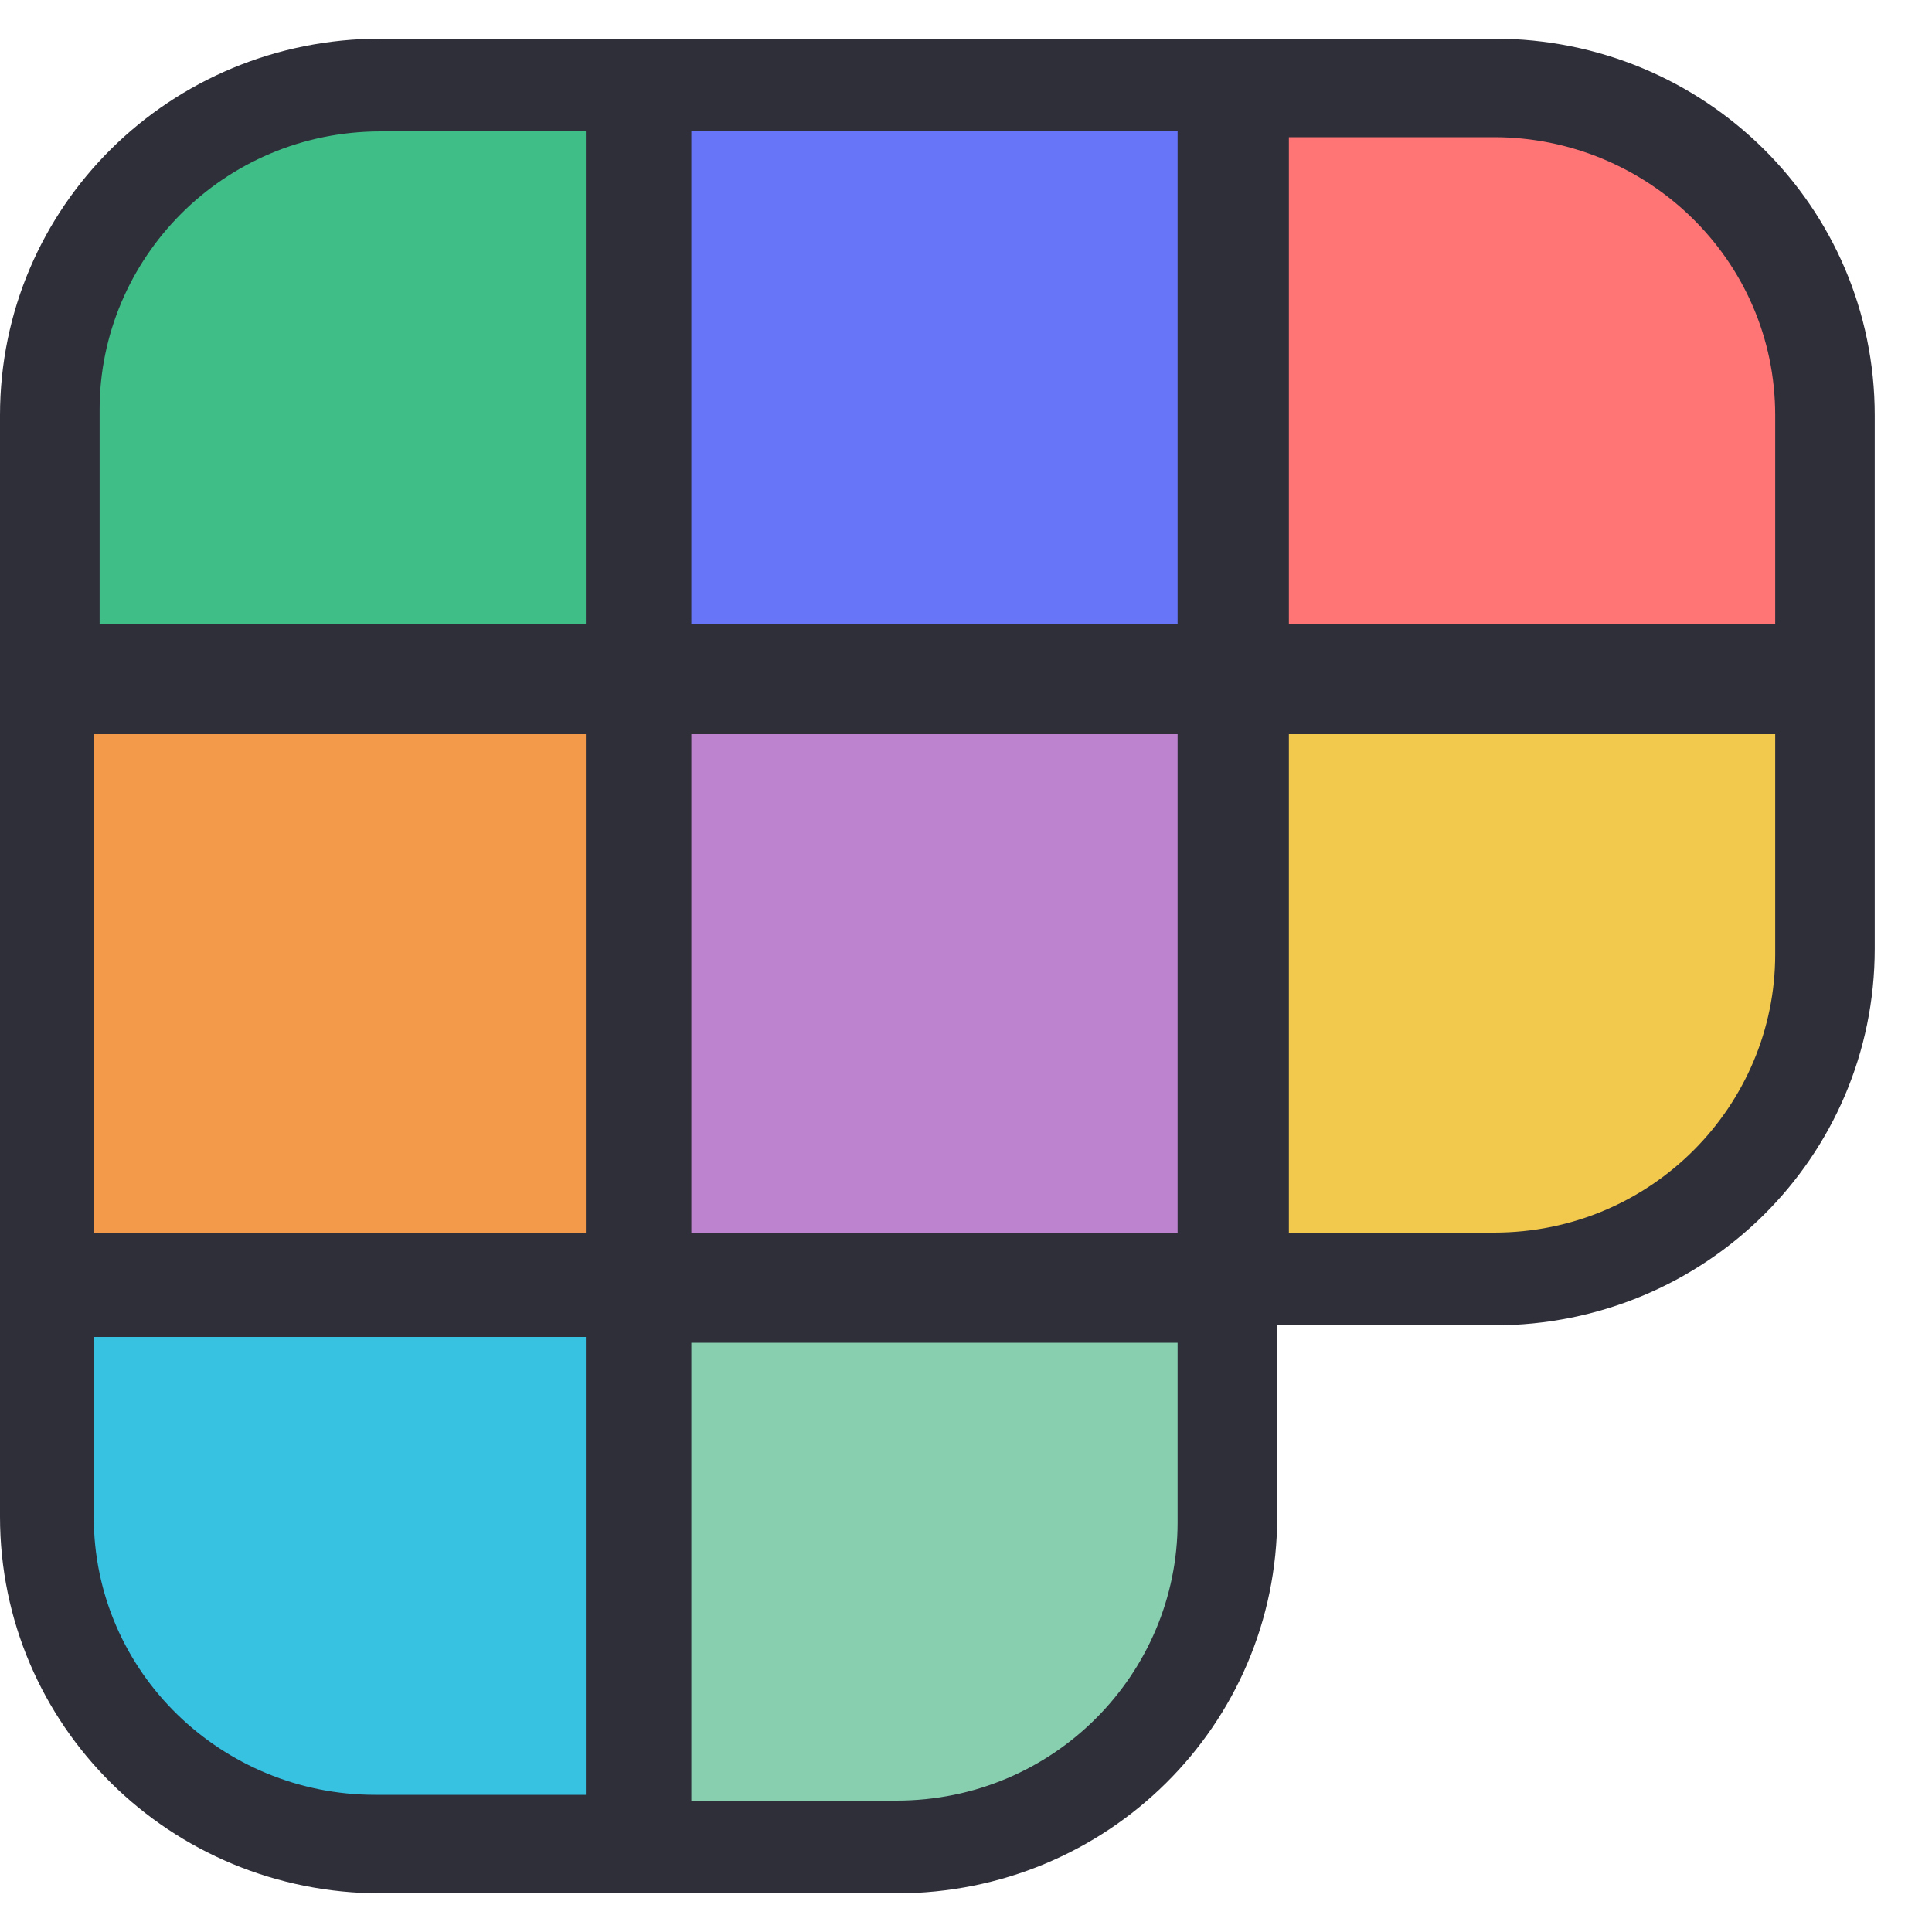 <svg xmlns="http://www.w3.org/2000/svg" width="32px" height="32px" viewBox="0 0 25 24" fill="none">
    <g clip-path="url(#clip0_66_27005)">
    <path d="M8.339 23.4V16.2H15.92V19.125C15.92 21.45 14.025 23.4 11.599 23.4H8.339Z" fill="#88CFB0"></path>
    <path d="M16.072 16.05V8.4H23.653V11.775C23.653 14.1 21.758 16.05 19.332 16.05H16.072Z" fill="#F2C94C"></path>
    <path d="M15.92 8.4H8.339V15.975H15.92V8.4Z" fill="#BD83CE"></path>
    <path d="M0.606 8.25V4.875C0.606 2.55 2.502 0.6 4.928 0.6H8.187V8.25H0.606Z" fill="#40BE88"></path>
    <path d="M16.072 8.25V0.6H19.332C21.682 0.6 23.653 2.475 23.653 4.875V8.25H16.072Z" fill="#FF7474"></path>
    <path d="M15.92 0.6H8.339V8.175H15.92V0.6Z" fill="#6776F9"></path>
    <path d="M0.606 19.125V16.2H8.187V23.4H4.928C2.502 23.4 0.606 21.525 0.606 19.125Z" fill="#37C2E2"></path>
    <path d="M8.187 8.4H0.606V15.975H8.187V8.4Z" fill="#F2994A"></path>
    <path fill-rule="evenodd" clip-rule="evenodd" d="M0 19.125V4.875C0 2.175 2.199 0 4.928 0H19.332C22.061 0 24.259 2.175 24.259 4.875V11.775C24.259 14.475 22.061 16.65 19.332 16.65H16.527V19.125C16.527 21.825 14.328 24 11.599 24H4.928C2.199 24 0 21.825 0 19.125ZM7.581 7.575H1.289V4.8C1.289 2.85 2.881 1.2 4.928 1.2H7.581V7.575ZM19.332 15.45H16.678V9H22.971V11.85C22.971 13.8 21.378 15.45 19.332 15.45ZM11.599 22.8H8.946V16.875H15.238V19.2C15.238 21.15 13.646 22.8 11.599 22.8ZM8.946 15.45H15.238V9H8.946V15.45ZM16.678 7.575H22.971V4.875C22.971 2.85 21.303 1.275 19.332 1.275H16.678V7.575ZM15.238 7.575H8.946V1.2H15.238V7.575ZM1.213 16.8V19.125C1.213 21.15 2.881 22.725 4.852 22.725H7.581V16.8H1.213ZM7.581 15.45H1.213V9H7.581V15.45Z" fill="#2F2F3A"></path>
    </g>
    <defs>
    <clipPath id="clip0_66_27005">
    <rect width="24.259" height="24" fill="white"></rect>
    </clipPath>
    </defs>
    </svg>